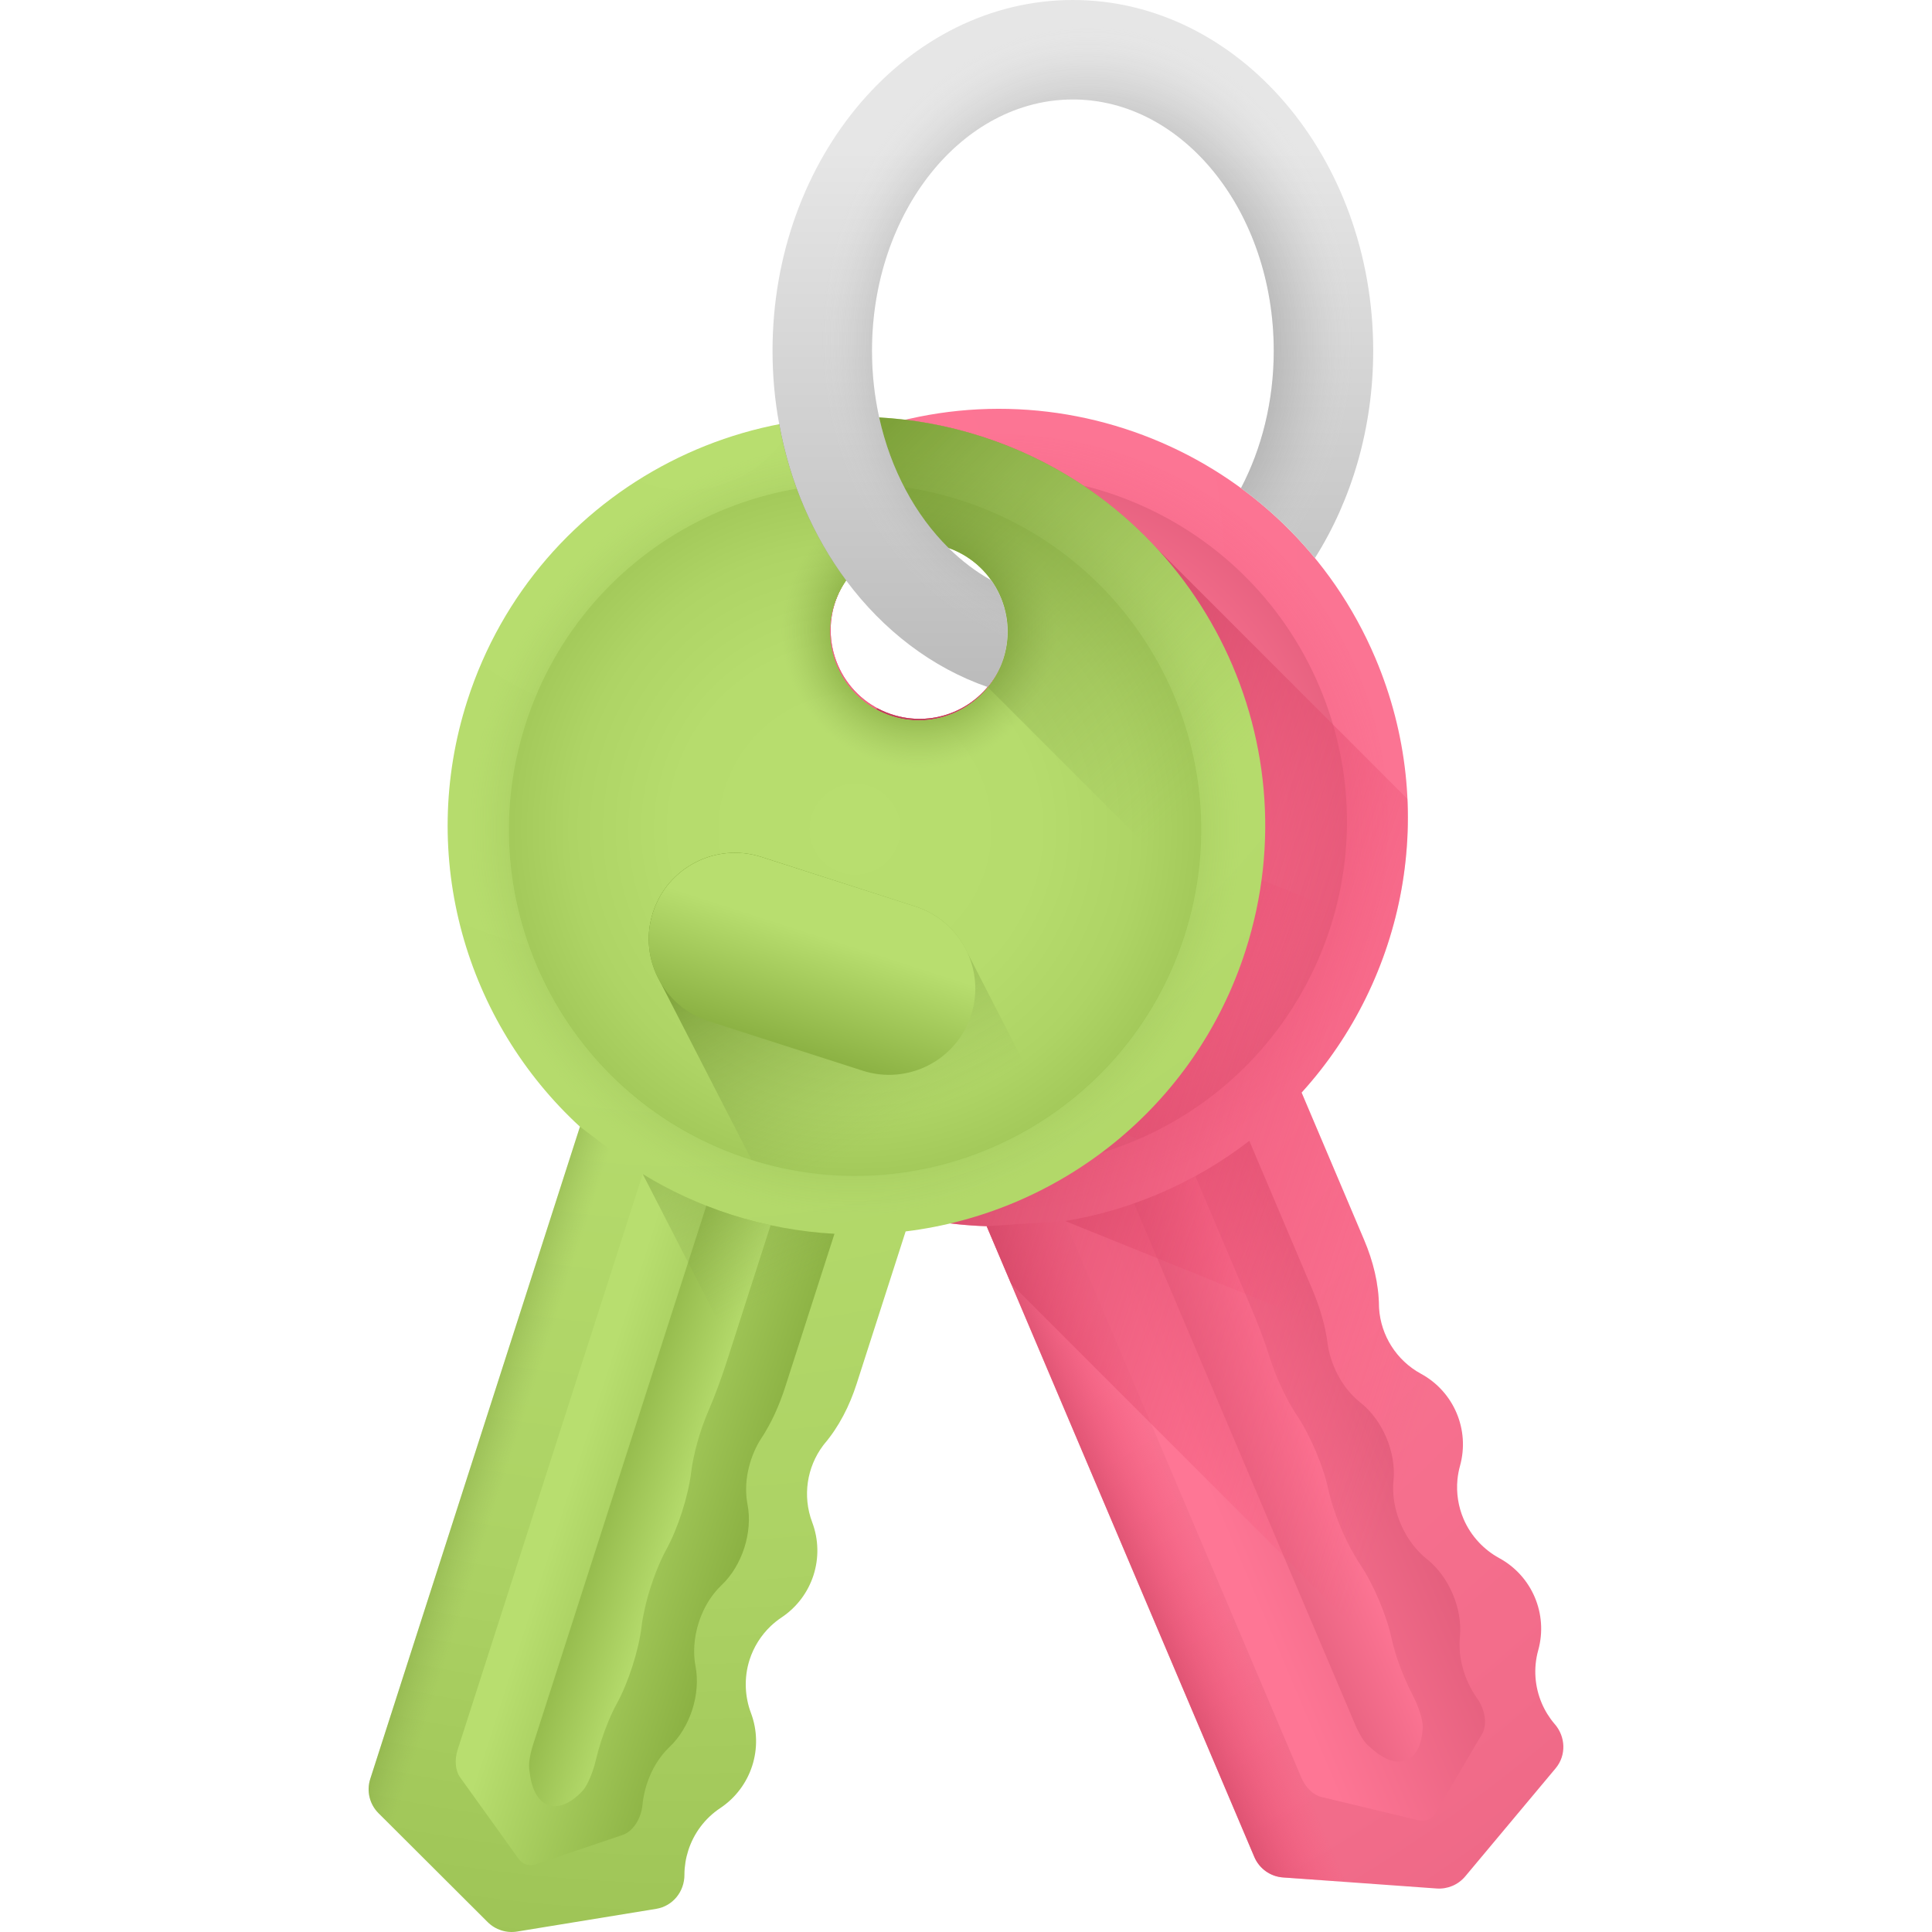 <?xml version="1.0" encoding="iso-8859-1"?>
<!-- Generator: Adobe Illustrator 19.0.0, SVG Export Plug-In . SVG Version: 6.00 Build 0)  -->
<svg version="1.1" id="Capa_1" xmlns="http://www.w3.org/2000/svg" xmlns:xlink="http://www.w3.org/1999/xlink" x="0px" y="0px"
	 viewBox="0 0 512 512" style="enable-background:new 0 0 512 512;" xml:space="preserve">
<radialGradient id="SVGID_1_" cx="63.475" cy="373.979" r="699.1" gradientTransform="matrix(0.924 -0.392 -0.392 -0.924 239.981 525.593)" gradientUnits="userSpaceOnUse">
	<stop  offset="0" style="stop-color:#FE7695"/>
	<stop  offset="0.328" style="stop-color:#FB7493"/>
	<stop  offset="0.549" style="stop-color:#F26C8A"/>
	<stop  offset="0.738" style="stop-color:#E35F7D"/>
	<stop  offset="0.909" style="stop-color:#CE4C69"/>
	<stop  offset="1" style="stop-color:#BF3F5C"/>
</radialGradient>
<path style="fill:url(#SVGID_1_);" d="M365.444,346.266c-0.05-6.083-1.561-12.072-3.941-17.681l-16.567-39.04
	c27.523-30.322,36.581-75.015,19.536-115.181c-23.365-55.062-86.949-80.759-142.011-57.393s-80.759,86.949-57.393,142.011
	c17.045,40.166,55.48,64.705,96.412,65.979l70.925,167.138c1.318,3.105,4.262,5.211,7.625,5.445l40.729,2.929
	c2.878,0.199,5.673-0.988,7.53-3.195l23.977-28.669c2.854-3.421,2.671-8.36-0.256-11.722c-0.018-0.015-0.022-0.025-0.04-0.04
	c-1.418-1.667-2.558-3.518-3.402-5.508c-1.832-4.319-2.248-9.238-0.921-14.016l0.006-0.014c1.318-4.774,0.913-9.698-0.921-14.016
	c-1.832-4.318-5.092-8.031-9.451-10.397c-2.028-1.109-3.802-2.509-5.318-4.111c-1.75-1.857-3.143-3.98-4.127-6.299
	c-1.371-3.232-1.942-6.815-1.593-10.421c0.121-1.197,0.343-2.402,0.673-3.595c1.328-4.778,0.918-9.711-0.911-14.02
	c-1.832-4.319-5.092-8.031-9.451-10.397c-3.262-1.776-5.909-4.318-7.801-7.294c-1.892-2.976-3.035-6.396-3.281-9.945
	C365.454,346.639,365.446,346.459,365.444,346.266z M234.482,145.297c11.966-5.078,25.788,0.509,30.866,12.475
	c5.078,11.966-0.509,25.788-12.475,30.866s-25.788-0.509-30.866-12.475S222.516,150.373,234.482,145.297z"/>
<radialGradient id="SVGID_2_" cx="142.939" cy="272.471" r="126.146" gradientTransform="matrix(0.924 -0.392 -0.392 -0.924 239.981 525.593)" gradientUnits="userSpaceOnUse">
	<stop  offset="0" style="stop-color:#FE7695"/>
	<stop  offset="0.373" style="stop-color:#FC7493"/>
	<stop  offset="0.582" style="stop-color:#F46D8C"/>
	<stop  offset="0.75" style="stop-color:#E6617F"/>
	<stop  offset="0.896" style="stop-color:#D2506D"/>
	<stop  offset="1" style="stop-color:#BF3F5C"/>
</radialGradient>
<path style="fill:url(#SVGID_2_);" d="M229.401,133.321c-46.629,19.787-68.388,73.626-48.601,120.255s73.626,68.388,120.255,48.601
	s68.388-73.626,48.601-120.255C329.867,135.292,276.03,113.535,229.401,133.321z M252.874,188.636
	c-11.966,5.078-25.788-0.509-30.866-12.475s0.509-25.788,12.475-30.866c11.966-5.078,25.788,0.509,30.866,12.475
	C270.425,169.736,264.838,183.558,252.874,188.636z"/>
<radialGradient id="SVGID_3_" cx="142.938" cy="272.471" r="105.087" gradientTransform="matrix(0.924 -0.392 -0.392 -0.924 239.981 525.593)" gradientUnits="userSpaceOnUse">
	<stop  offset="0" style="stop-color:#BF3F5C"/>
	<stop  offset="0.299" style="stop-color:#C2405E;stop-opacity:0.701"/>
	<stop  offset="0.529" style="stop-color:#CC4362;stop-opacity:0.471"/>
	<stop  offset="0.735" style="stop-color:#DC496A;stop-opacity:0.265"/>
	<stop  offset="0.927" style="stop-color:#F35076;stop-opacity:0.073"/>
	<stop  offset="1" style="stop-color:#FE547B;stop-opacity:0"/>
</radialGradient>
<path style="fill:url(#SVGID_3_);" d="M225.145,123.294c-52.168,22.137-76.511,82.37-54.373,134.538s82.37,76.511,134.538,54.373
	c52.168-22.137,76.511-82.37,54.373-134.538C337.545,125.499,277.313,101.156,225.145,123.294z M301.054,302.176
	c-46.629,19.787-100.467-1.972-120.255-48.601c-19.787-46.629,1.972-100.467,48.601-120.255s100.467,1.972,120.255,48.601
	C369.442,228.551,347.683,282.389,301.054,302.176z"/>
<radialGradient id="SVGID_4_" cx="142.938" cy="327.424" r="36.23" gradientTransform="matrix(0.924 -0.392 -0.392 -0.924 239.981 525.593)" gradientUnits="userSpaceOnUse">
	<stop  offset="0" style="stop-color:#BF3F5C"/>
	<stop  offset="0.299" style="stop-color:#C2405E;stop-opacity:0.701"/>
	<stop  offset="0.529" style="stop-color:#CC4362;stop-opacity:0.471"/>
	<stop  offset="0.735" style="stop-color:#DC496A;stop-opacity:0.265"/>
	<stop  offset="0.927" style="stop-color:#F35076;stop-opacity:0.073"/>
	<stop  offset="1" style="stop-color:#FE547B;stop-opacity:0"/>
</radialGradient>
<path style="fill:url(#SVGID_4_);" d="M229.47,133.486c-18.487,7.845-27.118,29.2-19.272,47.687
	c7.845,18.487,29.2,27.118,47.687,19.272c18.487-7.845,27.118-29.2,19.272-47.687C269.313,134.271,247.957,125.641,229.47,133.486z
	 M252.874,188.636c-11.966,5.078-25.788-0.509-30.866-12.475s0.509-25.788,12.475-30.866c11.966-5.078,25.788,0.509,30.866,12.475
	C270.425,169.736,264.838,183.558,252.874,188.636z"/>
<linearGradient id="SVGID_5_" gradientUnits="userSpaceOnUse" x1="322.725" y1="110.844" x2="433.025" y2="157.644" gradientTransform="matrix(1.004 0 0 -1.004 0.192 516.561)">
	<stop  offset="0" style="stop-color:#FE7695"/>
	<stop  offset="1" style="stop-color:#BF3F5C"/>
</linearGradient>
<path style="fill:url(#SVGID_5_);" d="M369.286,392.398c0.383-3.74-0.338-7.769-1.89-11.427c-1.555-3.665-3.948-6.976-6.904-9.299
	c-2.216-1.747-4.113-4.046-5.58-6.633s-2.502-5.461-2.994-8.359c-0.023-0.138-0.044-0.285-0.064-0.441
	c-0.611-4.93-2.118-9.915-4.137-14.672l-16.642-39.218c-7.201,5.565-15.222,10.31-23.993,14.032
	c-8.137,3.452-16.459,5.826-24.811,7.2l62.595,147.506c1.117,2.634,3.161,4.613,5.293,5.125l25.811,6.197
	c1.823,0.438,3.468-0.26,4.42-1.875l12.335-20.932c1.471-2.495,0.89-6.509-1.263-9.5c-0.01-0.013-0.019-0.027-0.029-0.04
	c-1.043-1.477-1.937-3.09-2.652-4.778c-1.555-3.664-2.277-7.681-1.896-11.421l0.002-0.01c0.376-3.738-0.341-7.758-1.896-11.424
	s-3.948-6.976-6.904-9.299c-1.372-1.084-2.617-2.385-3.72-3.829c-1.269-1.661-2.348-3.515-3.182-5.481
	c-1.164-2.743-1.861-5.695-1.978-8.577C369.167,394.284,369.192,393.332,369.286,392.398z"/>
<linearGradient id="SVGID_6_" gradientUnits="userSpaceOnUse" x1="350.327" y1="130.001" x2="287.687" y2="103.411" gradientTransform="matrix(1.004 0 0 -1.004 0.192 516.561)">
	<stop  offset="0" style="stop-color:#FE7695"/>
	<stop  offset="1" style="stop-color:#BF3F5C"/>
</linearGradient>
<path style="fill:url(#SVGID_6_);" d="M336.506,359.831c-1.36-4.371-3.116-8.988-5.041-13.524l-14.689-34.616
	c-3.12,1.705-6.352,3.273-9.694,4.691c-2.174,0.923-4.362,1.762-6.56,2.532l58.562,138.003c1.066,2.512,2.382,4.666,3.409,5.58
	l1.054,0.938c7.034,6.257,13.106,3.681,13.494-5.726l0,0c0.074-1.815-1.068-5.392-2.656-8.441c-0.007-0.014-0.014-0.027-0.021-0.041
	c-0.776-1.501-1.518-3.085-2.201-4.694c-1.483-3.494-2.686-7.105-3.356-10.231l-0.001-0.008c-0.671-3.126-1.874-6.739-3.357-10.234
	c-1.483-3.495-3.246-6.871-5.03-9.524c-0.83-1.237-1.652-2.631-2.447-4.116c-0.915-1.711-1.789-3.542-2.584-5.416
	c-1.109-2.615-2.066-5.306-2.758-7.806c-0.231-0.834-0.432-1.646-0.599-2.427c-0.669-3.126-1.875-6.748-3.355-10.235
	c-1.483-3.495-3.246-6.871-5.03-9.524c-1.339-1.994-2.664-4.391-3.869-6.939c-1.205-2.549-2.289-5.249-3.144-7.846
	C336.592,360.1,336.549,359.968,336.506,359.831z"/>
<linearGradient id="SVGID_7_" gradientUnits="userSpaceOnUse" x1="338.848" y1="239.047" x2="248.848" y2="275.427" gradientTransform="matrix(1.004 0 0 -1.004 0.192 516.561)">
	<stop  offset="0" style="stop-color:#FE547B;stop-opacity:0"/>
	<stop  offset="1" style="stop-color:#BF3F5C"/>
</linearGradient>
<path style="fill:url(#SVGID_7_);" d="M353.924,241.085L308.83,222.86c-5.588-2.487-12.142-2.761-18.217-0.183l-39.481,16.753
	c-11.62,4.931-17.043,18.349-12.111,29.968c2.578,6.074,7.482,10.432,13.229,12.526l49.435,19.979
	C328.506,290.288,346.992,267.361,353.924,241.085z"/>
<linearGradient id="SVGID_8_" gradientUnits="userSpaceOnUse" x1="275.482" y1="270.589" x2="304.752" y2="201.599" gradientTransform="matrix(1.004 0 0 -1.004 0.192 516.561)">
	<stop  offset="0" style="stop-color:#FE7695"/>
	<stop  offset="1" style="stop-color:#BF3F5C"/>
</linearGradient>
<path style="fill:url(#SVGID_8_);" d="M308.47,264.756l-39.48,16.753c-11.62,4.931-25.037-0.492-29.968-12.111l0,0
	c-4.931-11.62,0.492-25.037,12.111-29.968l39.481-16.753c11.62-4.931,25.037,0.492,29.968,12.111l0,0
	C325.512,246.409,320.09,259.826,308.47,264.756z"/>
<linearGradient id="SVGID_9_" gradientUnits="userSpaceOnUse" x1="352.557" y1="183.693" x2="246.017" y2="226.753" gradientTransform="matrix(1.004 0 0 -1.004 0.192 516.561)">
	<stop  offset="0" style="stop-color:#FE547B;stop-opacity:0"/>
	<stop  offset="1" style="stop-color:#BF3F5C"/>
</linearGradient>
<path style="fill:url(#SVGID_9_);" d="M347.717,341.568l-16.642-39.218c-7.201,5.565-15.222,10.31-23.993,14.032
	c-8.137,3.452-16.459,5.826-24.811,7.2l68.688,27.76C350.182,348.039,349.068,344.753,347.717,341.568z"/>
<linearGradient id="SVGID_10_" gradientUnits="userSpaceOnUse" x1="317.077" y1="108.311" x2="288.997" y2="96.391" gradientTransform="matrix(1.004 0 0 -1.004 0.192 516.561)">
	<stop  offset="0" style="stop-color:#FE547B;stop-opacity:0"/>
	<stop  offset="1" style="stop-color:#BF3F5C"/>
</linearGradient>
<path style="fill:url(#SVGID_10_);" d="M282.271,323.582l-20.792,1.377l70.925,167.138c1.318,3.105,4.262,5.211,7.625,5.445
	l16.569,1.192L282.271,323.582z"/>
<linearGradient id="SVGID_11_" gradientUnits="userSpaceOnUse" x1="394.947" y1="198.32" x2="220.117" y2="255.55" gradientTransform="matrix(1.004 0 0 -1.004 0.192 516.561)">
	<stop  offset="0" style="stop-color:#FE547B;stop-opacity:0"/>
	<stop  offset="1" style="stop-color:#BF3F5C"/>
</linearGradient>
<path style="fill:url(#SVGID_11_);" d="M167.237,263.736c0.373,0.776,0.748,1.552,1.137,2.315c0.238,0.465,0.487,0.921,0.73,1.38
	c0.358,0.678,0.717,1.356,1.088,2.024c0.271,0.487,0.551,0.966,0.829,1.447c0.361,0.625,0.723,1.251,1.094,1.866
	c0.298,0.494,0.604,0.982,0.91,1.47c0.367,0.588,0.738,1.174,1.115,1.752c0.322,0.494,0.651,0.984,0.981,1.472
	c0.376,0.556,0.757,1.108,1.142,1.656c0.346,0.492,0.696,0.981,1.05,1.466c0.383,0.525,0.772,1.046,1.165,1.563
	c0.371,0.49,0.744,0.978,1.122,1.461c0.388,0.493,0.781,0.979,1.176,1.465c0.398,0.489,0.795,0.979,1.201,1.46
	c0.386,0.457,0.779,0.906,1.172,1.355c0.43,0.492,0.856,0.987,1.294,1.47c0.37,0.41,0.75,0.809,1.126,1.212
	c0.473,0.507,0.943,1.017,1.425,1.513c0.31,0.32,0.63,0.629,0.945,0.946c2.162,2.174,4.404,4.255,6.729,6.224
	c0.068,0.058,0.135,0.118,0.203,0.176c0.714,0.601,1.439,1.186,2.166,1.767c0.218,0.174,0.432,0.352,0.65,0.525
	c0.699,0.55,1.408,1.085,2.12,1.617c0.253,0.189,0.503,0.382,0.757,0.568c0.71,0.521,1.428,1.028,2.148,1.531
	c0.261,0.182,0.521,0.366,0.784,0.546c0.731,0.5,1.469,0.989,2.211,1.47c0.256,0.166,0.511,0.332,0.769,0.497
	c0.763,0.486,1.531,0.962,2.305,1.428c0.235,0.142,0.47,0.282,0.705,0.422c0.806,0.477,1.616,0.946,2.435,1.401
	c0.197,0.109,0.394,0.217,0.591,0.325c0.863,0.475,1.731,0.94,2.606,1.39c0.133,0.068,0.267,0.135,0.401,0.203
	c0.945,0.482,1.894,0.953,2.852,1.406c0.018,0.008,0.035,0.016,0.053,0.025c10.511,4.97,21.8,8.25,33.42,9.659h0.001
	c0.03-0.007,0.059-0.015,0.088-0.022l0.037,0.037c3.149,0.379,6.321,0.635,9.51,0.735l6.469,15.245l137.068,137.068l7.247-8.666
	c2.854-3.421,2.671-8.36-0.256-11.721c-0.018-0.015-0.022-0.025-0.04-0.04c-1.418-1.667-2.558-3.519-3.402-5.508
	c-1.832-4.318-2.248-9.238-0.921-14.016l0.006-0.013c1.318-4.774,0.913-9.698-0.921-14.016c-1.832-4.319-5.092-8.031-9.451-10.397
	c-2.028-1.109-3.802-2.51-5.318-4.111c-1.75-1.857-3.143-3.98-4.127-6.3c-1.371-3.232-1.942-6.815-1.593-10.421
	c0.121-1.197,0.343-2.401,0.673-3.595c1.328-4.778,0.918-9.711-0.911-14.02c-1.832-4.319-5.092-8.031-9.45-10.396
	c-3.262-1.776-5.909-4.318-7.801-7.294c-1.892-2.976-3.035-6.396-3.281-9.945c-0.017-0.176-0.025-0.356-0.027-0.55
	c-0.05-6.083-1.561-12.072-3.941-17.681l-16.567-39.04c19.153-21.101,29.35-49.161,28.046-77.811l-66.492-66.492
	c-12.242-13.262-27.967-23.646-46.374-29.564c-6.703-2.155-13.462-3.614-20.201-4.432c-2.862,0.679-5.715,1.481-8.553,2.402
	c-0.125,0.041-0.252,0.08-0.377,0.122c-1.323,0.436-2.642,0.899-3.957,1.388c-0.204,0.076-0.408,0.156-0.61,0.232
	c-1.322,0.501-2.641,1.022-3.954,1.579c-55.062,23.365-80.759,86.949-57.393,142.011c0.512,1.208,1.046,2.399,1.597,3.579
	C166.851,262.955,167.047,263.343,167.237,263.736z M221.081,160.178c0.22-0.685,0.481-1.343,0.757-1.992
	c0.363-0.905,0.788-1.783,1.261-2.637c0.006-0.01,0.011-0.02,0.017-0.03c0.343-0.617,0.714-1.219,1.112-1.805
	c0.014-0.021,0.028-0.041,0.042-0.062c0.394-0.574,0.812-1.132,1.257-1.672c0.024-0.029,0.049-0.058,0.073-0.088
	c0.441-0.529,0.905-1.041,1.393-1.533c0.034-0.035,0.069-0.068,0.104-0.102c0.487-0.483,0.995-0.949,1.527-1.391
	c0.042-0.035,0.085-0.068,0.128-0.103c0.534-0.438,1.088-0.856,1.667-1.25c0.042-0.029,0.086-0.055,0.129-0.083
	c0.587-0.395,1.195-0.767,1.826-1.111c0.03-0.016,0.061-0.031,0.091-0.047c0.651-0.351,1.321-0.679,2.016-0.974
	c11.966-5.078,25.788,0.509,30.866,12.475c0.249,0.587,0.466,1.181,0.664,1.776c0.026,0.079,0.055,0.159,0.08,0.239
	c0.191,0.594,0.355,1.192,0.498,1.791c0.011,0.047,0.021,0.094,0.032,0.141c2.509,10.915-3.081,22.391-13.749,26.918
	c-6.814,2.891-14.228,2.321-20.288-0.913l-0.442,0.283C222.457,182.688,217.574,171.089,221.081,160.178z"/>
<radialGradient id="SVGID_12_" cx="176.516" cy="407.899" r="699.1" gradientTransform="matrix(0.956 0.307 0.307 -0.956 -112.192 434.084)" gradientUnits="userSpaceOnUse">
	<stop  offset="0" style="stop-color:#B8DE6F"/>
	<stop  offset="0.27" style="stop-color:#B5DB6C"/>
	<stop  offset="0.452" style="stop-color:#ACD264"/>
	<stop  offset="0.607" style="stop-color:#9DC355"/>
	<stop  offset="0.748" style="stop-color:#88AE40"/>
	<stop  offset="0.878" style="stop-color:#6C9225"/>
	<stop  offset="1" style="stop-color:#4B7104"/>
</radialGradient>
<path style="fill:url(#SVGID_12_);" d="M218.449,382.669c3.937-4.636,6.709-10.157,8.574-15.957l12.981-40.375
	c40.65-4.958,76.717-32.861,90.072-74.401c18.307-56.944-13.016-117.952-69.96-136.259s-117.952,13.016-136.259,69.96
	c-13.355,41.539-0.306,85.233,29.839,112.951l-55.573,172.85c-1.032,3.212-0.182,6.729,2.211,9.105l28.909,28.839
	c2.049,2.032,4.939,2.961,7.788,2.504l36.884-6.025c4.396-0.724,7.485-4.581,7.468-9.038c-0.004-0.023,0-0.033-0.004-0.056
	c0.016-2.188,0.363-4.335,1.025-6.392c1.436-4.466,4.337-8.461,8.465-11.209l0.013-0.007c4.118-2.752,7.029-6.743,8.465-11.209
	c1.436-4.465,1.396-9.407-0.356-14.045c-0.81-2.165-1.237-4.384-1.337-6.587c-0.11-2.549,0.223-5.067,0.994-7.465
	c1.074-3.342,2.985-6.426,5.606-8.928c0.874-0.826,1.83-1.593,2.859-2.281c4.128-2.748,7.043-6.749,8.475-11.206
	c1.436-4.466,1.396-9.407-0.356-14.045c-1.307-3.477-1.649-7.13-1.137-10.619c0.513-3.49,1.884-6.825,4.018-9.671
	C218.212,382.959,218.324,382.817,218.449,382.669z M250.697,144.972c12.374,3.979,19.184,17.241,15.205,29.616
	c-3.979,12.374-17.241,19.184-29.616,15.205c-12.374-3.979-19.184-17.241-15.205-29.616S238.323,140.994,250.697,144.972z"/>
<radialGradient id="SVGID_13_" cx="255.972" cy="306.406" r="151.989" gradientTransform="matrix(0.956 0.307 0.307 -0.956 -112.192 434.084)" gradientUnits="userSpaceOnUse">
	<stop  offset="0" style="stop-color:#B8DE6F"/>
	<stop  offset="0.316" style="stop-color:#B6DC6D"/>
	<stop  offset="0.493" style="stop-color:#AED465"/>
	<stop  offset="0.636" style="stop-color:#A0C657"/>
	<stop  offset="0.76" style="stop-color:#8CB244"/>
	<stop  offset="0.873" style="stop-color:#73992B"/>
	<stop  offset="0.975" style="stop-color:#547A0D"/>
	<stop  offset="1" style="stop-color:#4B7104"/>
</radialGradient>
<path style="fill:url(#SVGID_13_);" d="M254.679,132.588c-48.223-15.504-99.881,11.019-115.385,59.242
	c-15.504,48.222,11.019,99.881,59.242,115.385c48.223,15.504,99.881-11.019,115.385-59.242
	C329.425,199.749,302.901,148.091,254.679,132.588z M236.287,189.793c-12.374-3.979-19.184-17.241-15.205-29.616
	c3.979-12.374,17.241-19.184,29.616-15.205c12.374,3.979,19.184,17.241,15.205,29.616
	C261.924,186.962,248.661,193.771,236.287,189.793z"/>
<radialGradient id="SVGID_14_" cx="255.972" cy="306.406" r="101.664" gradientTransform="matrix(0.956 0.307 0.307 -0.956 -112.192 434.084)" gradientUnits="userSpaceOnUse">
	<stop  offset="0" style="stop-color:#4B7104"/>
	<stop  offset="0.472" style="stop-color:#4C7206;stop-opacity:0.528"/>
	<stop  offset="0.641" style="stop-color:#52770D;stop-opacity:0.359"/>
	<stop  offset="0.762" style="stop-color:#5B7F18;stop-opacity:0.237"/>
	<stop  offset="0.86" style="stop-color:#698B29;stop-opacity:0.14"/>
	<stop  offset="0.943" style="stop-color:#7A993F;stop-opacity:0.057"/>
	<stop  offset="1" style="stop-color:#8AA753;stop-opacity:0"/>
</radialGradient>
<path style="fill:url(#SVGID_14_);" d="M258.013,122.217c-53.951-17.345-111.744,12.328-129.089,66.279
	c-17.345,53.951,12.328,111.743,66.278,129.089c53.951,17.345,111.744-12.328,129.089-66.278
	C341.636,197.356,311.963,139.562,258.013,122.217z M198.536,307.214c-48.223-15.504-74.746-67.161-59.242-115.385
	s67.161-74.746,115.385-59.242s74.746,67.161,59.242,115.385C298.416,296.195,246.759,322.718,198.536,307.214z"/>
<radialGradient id="SVGID_15_" cx="255.97" cy="361.357" r="36.227" gradientTransform="matrix(0.956 0.307 0.307 -0.956 -112.192 434.084)" gradientUnits="userSpaceOnUse">
	<stop  offset="0" style="stop-color:#4B7104"/>
	<stop  offset="0.273" style="stop-color:#4D7307;stop-opacity:0.727"/>
	<stop  offset="0.483" style="stop-color:#557A11;stop-opacity:0.517"/>
	<stop  offset="0.672" style="stop-color:#628521;stop-opacity:0.328"/>
	<stop  offset="0.847" style="stop-color:#759538;stop-opacity:0.153"/>
	<stop  offset="1" style="stop-color:#8AA753;stop-opacity:0"/>
</radialGradient>
<path style="fill:url(#SVGID_15_);" d="M254.623,132.759c-19.119-6.147-39.61,4.374-45.756,23.493
	c-6.147,19.119,4.374,39.609,23.493,45.756c19.119,6.147,39.61-4.374,45.756-23.493
	C284.263,159.396,273.742,138.905,254.623,132.759z M236.287,189.793c-12.374-3.979-19.184-17.241-15.205-29.616
	c3.979-12.374,17.241-19.184,29.616-15.205c12.374,3.979,19.184,17.241,15.205,29.616
	C261.924,186.962,248.661,193.771,236.287,189.793z"/>
<linearGradient id="SVGID_16_" gradientUnits="userSpaceOnUse" x1="147.871" y1="115.743" x2="261.951" y2="79.063" gradientTransform="matrix(1.004 0 0 -1.004 0.192 516.561)">
	<stop  offset="0" style="stop-color:#B8DE6F"/>
	<stop  offset="1" style="stop-color:#4B7104"/>
</linearGradient>
<path style="fill:url(#SVGID_16_);" d="M191.203,420.094c2.734-2.58,4.822-6.101,6.038-9.884c1.219-3.791,1.571-7.861,0.853-11.55
	c-0.535-2.77-0.469-5.75,0.112-8.667c0.581-2.916,1.677-5.769,3.197-8.282c0.072-0.119,0.153-0.245,0.24-0.375
	c2.76-4.131,4.878-8.889,6.459-13.809l13.04-40.558c-9.086-0.495-18.259-2.147-27.33-5.063c-8.415-2.706-16.265-6.35-23.483-10.768
	l-49.045,152.548c-0.875,2.725-0.622,5.558,0.656,7.338l15.483,21.561c1.093,1.523,2.794,2.07,4.571,1.47l23.017-7.778
	c2.744-0.928,4.928-4.344,5.255-8.015c0.002-0.016,0.003-0.033,0.005-0.049c0.176-1.8,0.554-3.604,1.115-5.35
	c1.219-3.79,3.298-7.302,6.03-9.883l0.009-0.006c2.729-2.582,4.813-6.095,6.032-9.886c1.219-3.791,1.571-7.861,0.853-11.55
	c-0.329-1.718-0.422-3.516-0.312-5.329c0.125-2.087,0.521-4.195,1.175-6.228c0.912-2.837,2.314-5.527,4.109-7.783
	C189.878,421.443,190.521,420.74,191.203,420.094z"/>
<linearGradient id="SVGID_17_" gradientUnits="userSpaceOnUse" x1="181.289" y1="112.198" x2="116.499" y2="133.028" gradientTransform="matrix(1.004 0 0 -1.004 0.192 516.561)">
	<stop  offset="0" style="stop-color:#B8DE6F"/>
	<stop  offset="1" style="stop-color:#4B7104"/>
</linearGradient>
<path style="fill:url(#SVGID_17_);" d="M187.682,374.02c1.828-4.196,3.517-8.839,5.025-13.53l11.51-35.799
	c-3.476-0.75-6.947-1.675-10.403-2.786c-2.249-0.723-4.453-1.518-6.62-2.371L141.31,462.254c-0.835,2.597-1.247,5.089-1.067,6.452
	l0.185,1.398c1.234,9.333,7.513,11.352,13.954,4.487l0,0c1.243-1.325,2.717-4.779,3.507-8.125c0.004-0.015,0.007-0.03,0.011-0.045
	c0.394-1.642,0.867-3.327,1.402-4.991c1.162-3.613,2.61-7.133,4.147-9.937l0.004-0.007c1.536-2.804,2.987-6.326,4.149-9.94
	c1.162-3.614,2.035-7.322,2.418-10.496c0.181-1.479,0.469-3.072,0.839-4.714c0.426-1.892,0.961-3.85,1.584-5.789
	c0.869-2.705,1.904-5.366,3.016-7.711c0.37-0.782,0.749-1.528,1.133-2.229c1.538-2.803,2.992-6.333,4.151-9.939
	c1.162-3.614,2.035-7.322,2.418-10.496c0.29-2.383,0.854-5.065,1.608-7.78c0.754-2.717,1.699-5.467,2.749-7.992
	C187.569,374.279,187.624,374.153,187.682,374.02z"/>
<linearGradient id="SVGID_18_" gradientUnits="userSpaceOnUse" x1="236.747" y1="216.118" x2="192.407" y2="302.488" gradientTransform="matrix(1.004 0 0 -1.004 0.192 516.561)">
	<stop  offset="0" style="stop-color:#8AA753;stop-opacity:0"/>
	<stop  offset="1" style="stop-color:#4B7104"/>
</linearGradient>
<path style="fill:url(#SVGID_18_);" d="M278.481,295.537l-22.215-43.268c-2.603-5.535-7.385-10.026-13.666-12.046l-40.83-13.127
	c-12.017-3.863-24.891,2.747-28.754,14.764c-2.02,6.282-1.157,12.785,1.824,18.126l24.353,47.433
	C227.083,316.161,256.059,310.892,278.481,295.537z"/>
<linearGradient id="SVGID_19_" gradientUnits="userSpaceOnUse" x1="216.528" y1="267.5" x2="193.588" y2="196.149" gradientTransform="matrix(1.004 0 0 -1.004 0.192 516.561)">
	<stop  offset="0" style="stop-color:#B8DE6F"/>
	<stop  offset="1" style="stop-color:#4B7104"/>
</linearGradient>
<path style="fill:url(#SVGID_19_);" d="M228.608,283.742l-40.83-13.127c-12.017-3.863-18.627-16.737-14.764-28.754l0,0
	c3.863-12.017,16.737-18.627,28.754-14.764l40.831,13.127c12.017,3.863,18.627,16.737,14.764,28.754l0,0
	C253.499,280.996,240.625,287.605,228.608,283.742z"/>
<linearGradient id="SVGID_20_" gradientUnits="userSpaceOnUse" x1="206.737" y1="173.448" x2="154.247" y2="275.678" gradientTransform="matrix(1.004 0 0 -1.004 0.192 516.561)">
	<stop  offset="0" style="stop-color:#8AA753;stop-opacity:0"/>
	<stop  offset="1" style="stop-color:#4B7104"/>
</linearGradient>
<path style="fill:url(#SVGID_20_);" d="M208.103,367.527l13.04-40.558c-9.086-0.495-18.259-2.147-27.33-5.063
	c-8.415-2.706-16.265-6.35-23.483-10.768l33.838,65.906C205.738,374.035,207.044,370.82,208.103,367.527z"/>
<linearGradient id="SVGID_21_" gradientUnits="userSpaceOnUse" x1="131.839" y1="120.766" x2="102.799" y2="130.106" gradientTransform="matrix(1.004 0 0 -1.004 0.192 516.561)">
	<stop  offset="0" style="stop-color:#8AA753;stop-opacity:0"/>
	<stop  offset="1" style="stop-color:#4B7104"/>
</linearGradient>
<path style="fill:url(#SVGID_21_);" d="M170.33,311.137l-16.636-12.548L98.122,471.439c-1.032,3.212-0.182,6.729,2.211,9.105
	l11.761,11.732L170.33,311.137z"/>
<linearGradient id="SVGID_22_" gradientUnits="userSpaceOnUse" x1="320.199" y1="309.594" x2="184.638" y2="445.154" gradientTransform="matrix(1.004 0 0 -1.004 0.192 516.561)">
	<stop  offset="0" style="stop-color:#8AA753;stop-opacity:0"/>
	<stop  offset="1" style="stop-color:#4B7104"/>
</linearGradient>
<path style="fill:url(#SVGID_22_);" d="M261.823,182.151l68.613,68.613c17.507-56.607-13.767-116.905-70.321-135.088
	c-17.956-5.774-36.316-6.607-53.614-3.262l0.001,0.004c2.846,15.609,9.073,29.784,17.736,41.411
	c5.773-8.204,16.408-12.089,26.459-8.858c12.374,3.979,19.184,17.241,15.205,29.616
	C264.991,177.423,263.586,179.963,261.823,182.151z"/>
<linearGradient id="SVGID_23_" gradientUnits="userSpaceOnUse" x1="283.019" y1="474.946" x2="283.019" y2="219.743" gradientTransform="matrix(1.004 0 0 -1.004 0.192 516.561)">
	<stop  offset="0" style="stop-color:#E6E6E6"/>
	<stop  offset="1" style="stop-color:#999999"/>
</linearGradient>
<path style="fill:url(#SVGID_23_);" d="M284.321,0c-43.886,0-79.592,41.693-79.592,92.948c0,6.673,0.6,13.188,1.771,19.471
	c2.846,15.612,9.076,29.791,17.742,41.419c9.824,13.199,22.77,23.139,37.497,28.231c1.37-1.654,2.509-3.479,3.384-5.418
	c0.285-0.675,0.548-1.36,0.78-2.066c2.351-7.327,0.928-14.958-3.194-20.788c-4.08-2.277-7.886-5.166-11.343-8.592
	c-8.771-8.666-15.318-20.715-18.375-34.567c-1.244-5.64-1.908-11.564-1.908-17.689c0-36.717,23.888-66.593,53.237-66.593
	c29.359,0,53.237,29.876,53.237,66.593c0,13.419-3.194,25.933-8.687,36.401c7.21,5.282,13.81,11.491,19.598,18.543
	c9.709-15.391,15.444-34.398,15.444-54.945C363.913,41.693,328.208,0,284.321,0z"/>
<radialGradient id="SVGID_24_" cx="286.867" cy="445.804" r="70.36" gradientTransform="matrix(1.004 0 0 -1.182 0.192 617.066)" gradientUnits="userSpaceOnUse">
	<stop  offset="0" style="stop-color:#666666"/>
	<stop  offset="0.428" style="stop-color:#686868;stop-opacity:0.572"/>
	<stop  offset="0.582" style="stop-color:#6F6F6F;stop-opacity:0.418"/>
	<stop  offset="0.692" style="stop-color:#7A7A7A;stop-opacity:0.308"/>
	<stop  offset="0.781" style="stop-color:#8B8B8B;stop-opacity:0.219"/>
	<stop  offset="0.857" style="stop-color:#A1A1A1;stop-opacity:0.143"/>
	<stop  offset="0.924" style="stop-color:#BDBDBD;stop-opacity:0.076"/>
	<stop  offset="0.984" style="stop-color:#DCDCDC;stop-opacity:0.016"/>
	<stop  offset="1" style="stop-color:#E6E6E6;stop-opacity:0"/>
</radialGradient>
<path style="fill:url(#SVGID_24_);" d="M284.321,0c-43.886,0-79.592,41.693-79.592,92.948c0,6.673,0.6,13.188,1.771,19.471
	c2.846,15.612,9.076,29.791,17.742,41.419c9.824,13.199,22.77,23.139,37.497,28.231c1.37-1.654,2.509-3.479,3.384-5.418
	c0.285-0.675,0.548-1.36,0.78-2.066c2.351-7.327,0.928-14.958-3.194-20.788c-4.08-2.277-7.886-5.166-11.343-8.592
	c-8.771-8.666-15.318-20.715-18.375-34.567c-1.244-5.64-1.908-11.564-1.908-17.689c0-36.717,23.888-66.593,53.237-66.593
	c29.359,0,53.237,29.876,53.237,66.593c0,13.419-3.194,25.933-8.687,36.401c7.21,5.282,13.81,11.491,19.598,18.543
	c9.709-15.391,15.444-34.398,15.444-54.945C363.913,41.693,328.208,0,284.321,0z"/>
<g>
</g>
<g>
</g>
<g>
</g>
<g>
</g>
<g>
</g>
<g>
</g>
<g>
</g>
<g>
</g>
<g>
</g>
<g>
</g>
<g>
</g>
<g>
</g>
<g>
</g>
<g>
</g>
<g>
</g>
</svg>
